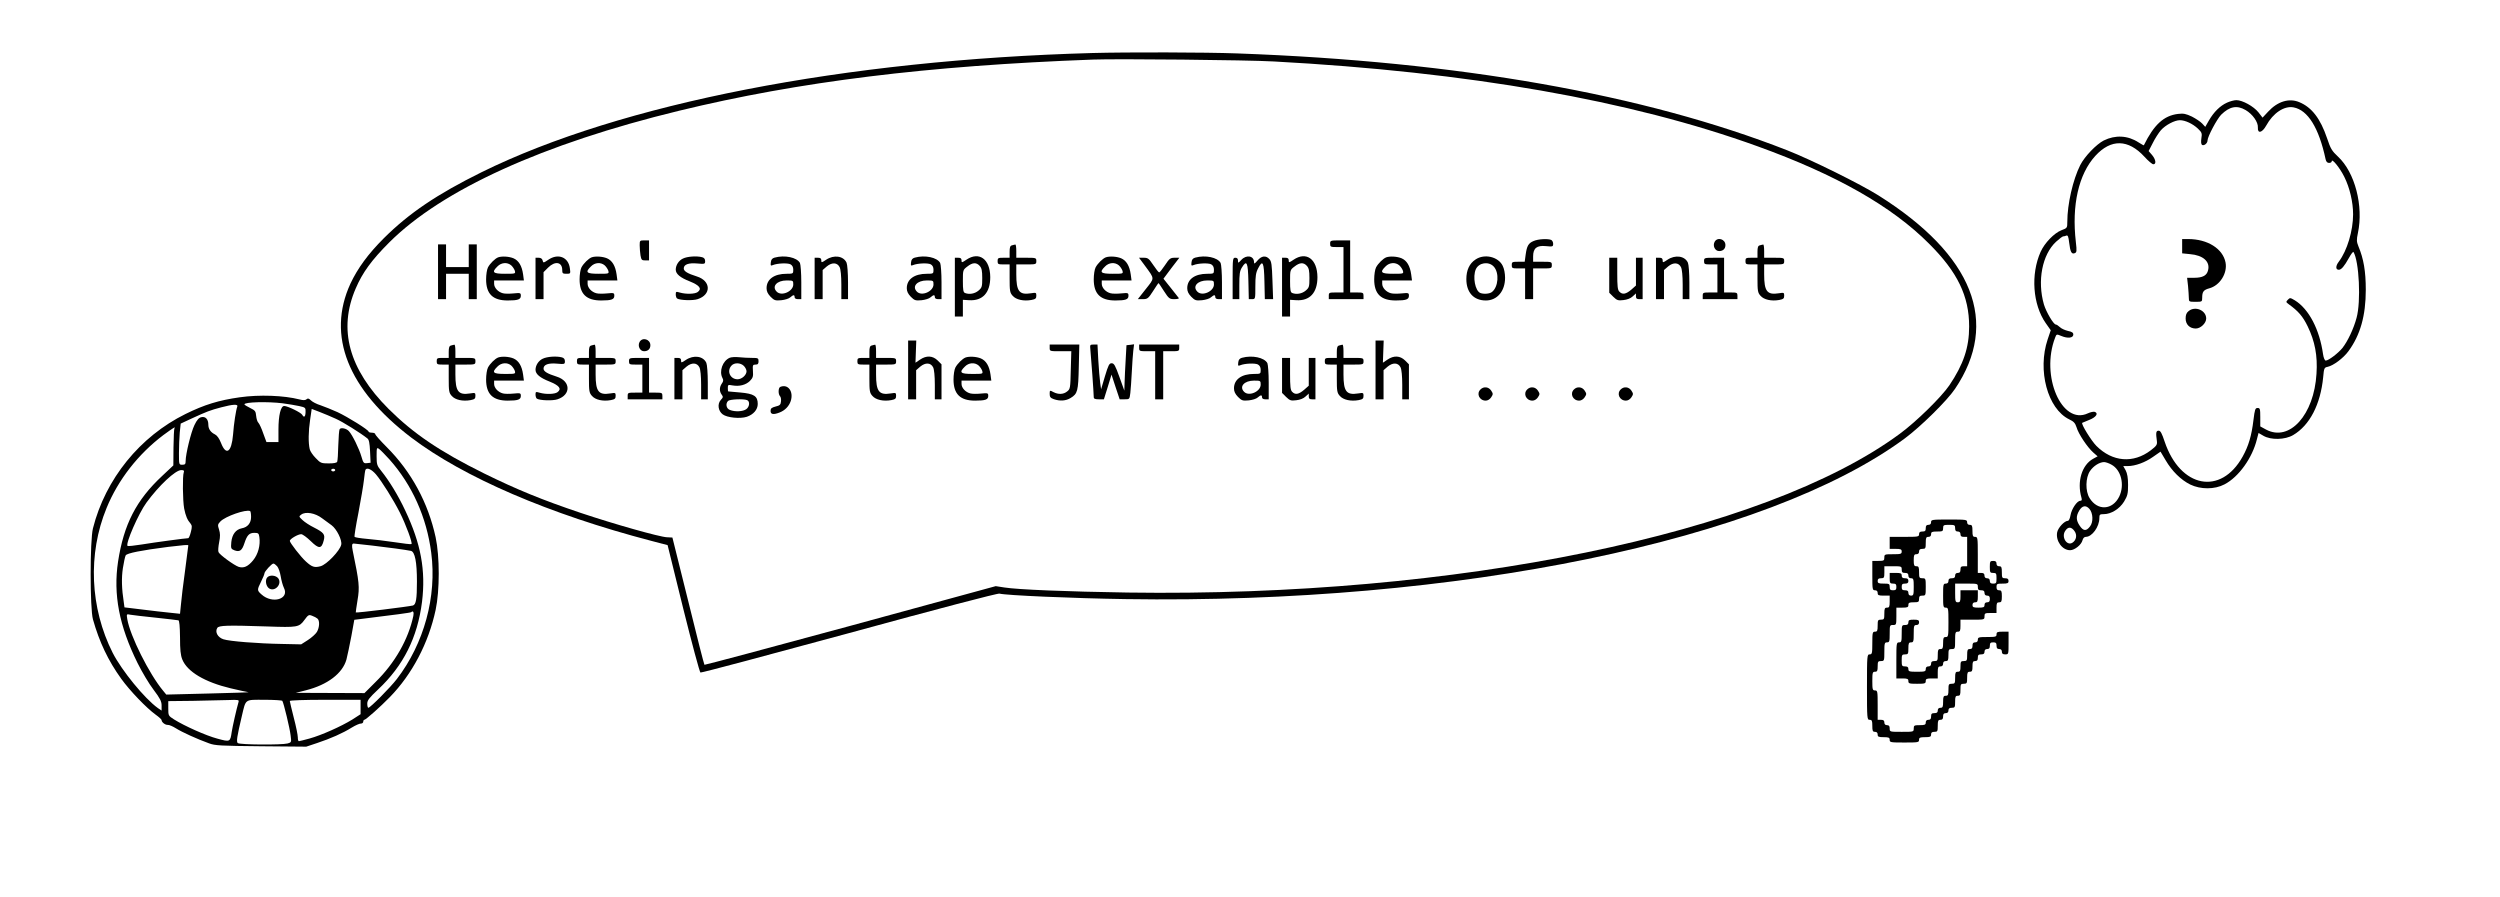 <?xml version="1.0" standalone="no"?>
<!DOCTYPE svg PUBLIC "-//W3C//DTD SVG 20010904//EN"
 "http://www.w3.org/TR/2001/REC-SVG-20010904/DTD/svg10.dtd">
<svg version="1.0" xmlns="http://www.w3.org/2000/svg"
 width="1872pt" height="672pt" viewBox="0 0 1872 672"
 preserveAspectRatio="xMidYMid meet">

<g transform="translate(0,672) scale(0.1,-0.1)"
fill="#000000" stroke="none">
<path d="M8180 6323 c-1853 -51 -3531 -378 -4575 -893 -333 -165 -542 -306
-731 -494 -118 -118 -196 -225 -250 -340 -179 -389 -20 -791 456 -1153 392
-297 1032 -573 1797 -773 l122 -32 117 -475 c65 -261 123 -477 129 -479 6 -3
508 131 1115 296 661 181 1112 299 1124 295 47 -13 547 -35 941 -41 2489 -39
4803 439 5838 1203 120 89 316 282 376 371 336 497 137 1001 -572 1448 -133
84 -504 268 -683 338 -1074 421 -2466 666 -4119 726 -240 9 -824 10 -1085 3z
m1355 -63 c1463 -79 2674 -291 3627 -636 587 -212 1004 -449 1283 -729 213
-212 300 -392 300 -620 0 -158 -43 -284 -148 -440 -60 -88 -246 -271 -371
-363 -1016 -750 -3326 -1225 -5781 -1189 -452 7 -825 22 -924 38 l-65 10
-1088 -297 c-599 -163 -1091 -294 -1093 -292 -3 2 -58 218 -122 479 l-118 474
-40 2 c-55 2 -398 99 -648 183 -288 97 -476 174 -722 295 -333 165 -529 298
-716 484 -297 297 -378 595 -245 902 51 119 119 212 251 344 395 394 1150 738
2171 986 897 218 1858 337 3099 383 175 7 1162 -3 1350 -14z"/>
<path d="M11483 4915 c-38 -16 -50 -36 -59 -103 l-7 -52 -48 0 c-46 0 -49 -2
-49 -25 0 -23 3 -25 50 -25 l50 0 0 -115 0 -115 30 0 30 0 0 115 0 115 70 0
c68 0 70 1 70 25 0 24 -2 25 -70 25 l-70 0 0 40 c0 62 28 84 96 77 51 -5 54
-4 54 18 0 12 -7 26 -16 29 -27 10 -98 6 -131 -9z"/>
<path d="M12839 4909 c-16 -30 3 -69 34 -69 29 0 47 17 47 45 0 45 -60 63 -81
24z"/>
<path d="M4790 4883 c0 -21 3 -55 6 -75 6 -34 10 -38 35 -38 l29 0 0 75 0 75
-35 0 c-34 0 -35 -1 -35 -37z"/>
<path d="M9960 4895 c0 -23 3 -25 50 -25 l50 0 0 -170 0 -170 -55 0 c-52 0
-55 -1 -55 -25 l0 -25 130 0 130 0 0 25 c0 23 -3 25 -50 25 l-50 0 0 195 0
195 -75 0 c-73 0 -75 -1 -75 -25z"/>
<path d="M3280 4685 l0 -205 30 0 30 0 0 95 0 95 85 0 85 0 0 -95 0 -95 30 0
30 0 0 205 0 205 -30 0 -30 0 0 -85 0 -85 -85 0 -85 0 0 85 0 85 -30 0 -30 0
0 -205z"/>
<path d="M7578 4883 c-14 -3 -18 -15 -18 -49 l0 -44 -45 0 c-41 0 -45 -2 -45
-25 0 -23 4 -25 45 -25 l45 0 0 -104 c0 -94 2 -108 23 -131 25 -29 82 -42 141
-31 30 6 36 11 36 32 0 23 -2 24 -40 18 -88 -14 -110 14 -110 142 l0 74 75 0
c73 0 75 1 75 25 0 24 -2 25 -75 25 l-75 0 0 50 c0 28 -3 49 -7 49 -5 -1 -16
-3 -25 -6z"/>
<path d="M13178 4883 c-14 -3 -18 -15 -18 -49 l0 -44 -45 0 c-41 0 -45 -2 -45
-25 0 -23 4 -25 45 -25 l45 0 0 -104 c0 -94 2 -108 23 -131 25 -29 82 -42 141
-31 30 6 36 11 36 32 0 23 -2 24 -40 18 -88 -14 -110 14 -110 142 l0 74 75 0
c73 0 75 1 75 25 0 24 -2 25 -75 25 l-75 0 0 50 c0 28 -3 49 -7 49 -5 -1 -16
-3 -25 -6z"/>
<path d="M3730 4793 c-23 -9 -60 -45 -76 -75 -8 -15 -14 -55 -14 -90 0 -109
50 -158 162 -158 77 0 98 8 98 35 0 22 -3 23 -54 18 -30 -3 -66 -3 -80 1 -36
9 -66 41 -66 71 l0 25 111 0 112 0 -6 45 c-9 65 -33 104 -72 121 -34 14 -87
17 -115 7z m98 -60 c11 -10 23 -28 27 -40 6 -23 5 -23 -74 -23 -91 0 -101 11
-56 55 29 30 74 33 103 8z"/>
<path d="M4106 4775 c-37 -25 -38 -25 -43 -5 -3 13 -14 20 -29 20 l-24 0 0
-155 0 -155 30 0 30 0 0 101 0 101 34 34 c52 52 106 43 106 -18 0 -25 4 -28
31 -28 31 0 32 0 26 42 -11 83 -88 113 -161 63z"/>
<path d="M4430 4793 c-23 -9 -60 -45 -76 -75 -8 -15 -14 -55 -14 -90 0 -109
50 -158 162 -158 77 0 98 8 98 35 0 22 -3 23 -54 18 -30 -3 -66 -3 -80 1 -36
9 -66 41 -66 71 l0 25 111 0 112 0 -6 45 c-9 65 -33 104 -72 121 -34 14 -87
17 -115 7z m98 -60 c11 -10 23 -28 27 -40 6 -23 5 -23 -74 -23 -91 0 -101 11
-56 55 29 30 74 33 103 8z"/>
<path d="M5114 4784 c-32 -15 -54 -50 -54 -83 0 -32 33 -60 105 -88 74 -30 93
-55 59 -80 -21 -15 -85 -17 -132 -4 -30 9 -32 8 -32 -14 0 -13 5 -27 10 -30
22 -14 119 -17 154 -5 104 34 100 137 -6 170 -70 22 -98 39 -98 60 0 30 36 43
102 37 55 -5 58 -4 58 18 0 15 -7 25 -22 29 -41 11 -112 6 -144 -10z"/>
<path d="M5800 4791 c-18 -5 -26 -15 -28 -35 -3 -25 -1 -28 15 -21 34 14 110
17 132 6 14 -8 21 -21 21 -41 0 -29 -1 -30 -50 -30 -93 0 -150 -41 -150 -108
0 -24 9 -42 30 -64 28 -28 35 -30 81 -26 27 3 57 12 67 22 23 20 32 20 32 1 0
-9 9 -15 25 -15 l25 0 0 126 c0 69 -5 134 -10 145 -23 42 -114 61 -190 40z
m140 -201 c0 -52 -88 -91 -124 -54 -39 39 1 84 74 84 49 0 50 -1 50 -30z"/>
<path d="M6186 4775 c-34 -23 -36 -23 -36 -5 0 15 -7 20 -25 20 l-25 0 0 -155
0 -155 30 0 30 0 0 109 0 109 31 27 c39 32 78 30 96 -5 8 -15 13 -66 13 -132
l0 -108 25 0 25 0 0 125 c0 69 -5 135 -11 148 -23 51 -95 61 -153 22z"/>
<path d="M6850 4791 c-18 -5 -26 -15 -28 -35 -3 -25 -1 -28 15 -21 34 14 110
17 132 6 14 -8 21 -21 21 -41 0 -29 -1 -30 -50 -30 -93 0 -150 -41 -150 -108
0 -24 9 -42 30 -64 28 -28 35 -30 81 -26 27 3 57 12 67 22 23 20 32 20 32 1 0
-9 9 -15 25 -15 l25 0 0 126 c0 69 -5 134 -10 145 -23 42 -114 61 -190 40z
m140 -201 c0 -52 -88 -91 -124 -54 -39 39 1 84 74 84 49 0 50 -1 50 -30z"/>
<path d="M7236 4775 c-34 -23 -36 -23 -36 -5 0 15 -7 20 -25 20 l-25 0 0 -220
0 -220 30 0 30 0 0 63 0 62 47 -3 c101 -6 158 56 158 173 -1 135 -83 195 -179
130z m100 -46 c15 -17 19 -36 19 -91 0 -64 -2 -72 -28 -94 -27 -23 -68 -31
-101 -18 -13 5 -16 23 -16 89 0 82 0 84 33 109 39 31 68 33 93 5z"/>
<path d="M8280 4793 c-23 -9 -60 -45 -76 -75 -8 -15 -14 -55 -14 -90 0 -109
50 -158 162 -158 77 0 98 8 98 35 0 22 -3 23 -54 18 -30 -3 -66 -3 -80 1 -36
9 -66 41 -66 71 l0 25 111 0 112 0 -6 45 c-9 65 -33 104 -72 121 -34 14 -87
17 -115 7z m98 -60 c11 -10 23 -28 27 -40 6 -23 5 -23 -74 -23 -91 0 -101 11
-56 55 29 30 74 33 103 8z"/>
<path d="M8950 4791 c-18 -5 -26 -15 -28 -35 -3 -25 -1 -28 15 -21 34 14 110
17 132 6 14 -8 21 -21 21 -41 0 -29 -1 -30 -50 -30 -93 0 -150 -41 -150 -108
0 -24 9 -42 30 -64 28 -28 35 -30 81 -26 27 3 57 12 67 22 23 20 32 20 32 1 0
-9 9 -15 25 -15 l25 0 0 126 c0 69 -5 134 -10 145 -23 42 -114 61 -190 40z
m140 -201 c0 -52 -88 -91 -124 -54 -39 39 1 84 74 84 49 0 50 -1 50 -30z"/>
<path d="M9295 4774 c-24 -26 -25 -26 -25 -5 0 14 -6 21 -20 21 -19 0 -20 -7
-20 -155 l0 -155 25 0 25 0 0 103 c0 85 3 108 20 135 36 58 45 38 48 -106 l3
-132 24 0 c25 0 25 1 25 95 0 77 4 104 21 136 34 67 44 47 47 -99 l3 -132 31
0 31 0 -5 140 c-4 117 -7 143 -23 160 -26 29 -59 25 -89 -11 -21 -25 -26 -27
-26 -12 0 48 -57 58 -95 17z"/>
<path d="M9686 4775 c-34 -23 -36 -23 -36 -5 0 15 -7 20 -25 20 l-25 0 0 -220
0 -220 30 0 30 0 0 63 0 62 47 -3 c101 -6 158 56 158 173 -1 135 -83 195 -179
130z m100 -46 c15 -17 19 -36 19 -91 0 -64 -2 -72 -28 -94 -27 -23 -68 -31
-101 -18 -13 5 -16 23 -16 89 0 82 0 84 33 109 39 31 68 33 93 5z"/>
<path d="M10380 4793 c-23 -9 -60 -45 -76 -75 -8 -15 -14 -55 -14 -90 0 -109
50 -158 162 -158 77 0 98 8 98 35 0 22 -3 23 -54 18 -30 -3 -66 -3 -80 1 -36
9 -66 41 -66 71 l0 25 111 0 112 0 -6 45 c-9 65 -33 104 -72 121 -34 14 -87
17 -115 7z m98 -60 c11 -10 23 -28 27 -40 6 -23 5 -23 -74 -23 -91 0 -101 11
-56 55 29 30 74 33 103 8z"/>
<path d="M11049 4777 c-46 -30 -69 -80 -69 -147 0 -100 55 -160 146 -160 85 0
144 70 144 170 0 32 -7 69 -18 90 -33 68 -137 92 -203 47z m136 -53 c43 -46
35 -154 -14 -191 -17 -13 -60 -17 -86 -7 -39 15 -59 121 -34 178 23 50 96 61
134 20z"/>
<path d="M12486 4775 c-34 -23 -36 -23 -36 -5 0 15 -7 20 -25 20 l-25 0 0
-155 0 -155 30 0 30 0 0 109 0 109 31 27 c39 32 78 30 96 -5 8 -15 13 -66 13
-132 l0 -108 25 0 25 0 0 125 c0 69 -5 135 -11 148 -23 51 -95 61 -153 22z"/>
<path d="M8575 4728 c72 -99 72 -87 5 -172 l-60 -76 37 0 c35 0 41 4 77 60 21
33 39 60 41 60 2 0 20 -27 41 -60 36 -56 42 -60 77 -60 21 0 36 3 34 8 -3 4
-30 38 -60 76 l-55 69 59 79 60 78 -35 0 c-32 0 -40 -6 -72 -55 -20 -30 -40
-55 -44 -55 -4 0 -24 25 -44 55 -33 49 -40 55 -72 55 l-35 0 46 -62z"/>
<path d="M12050 4659 l0 -131 30 -30 c28 -27 36 -30 76 -25 28 3 55 13 70 28
l24 22 0 -21 c0 -17 6 -22 25 -22 l25 0 0 155 0 155 -25 0 -25 0 0 -104 0
-104 -35 -31 c-40 -34 -66 -39 -89 -15 -13 12 -16 40 -16 135 l0 119 -30 0
-30 0 0 -131z"/>
<path d="M12760 4765 c0 -23 3 -25 50 -25 l50 0 0 -105 0 -105 -55 0 c-52 0
-55 -1 -55 -25 l0 -25 130 0 130 0 0 25 c0 23 -3 25 -50 25 l-50 0 0 130 0
130 -75 0 c-73 0 -75 -1 -75 -25z"/>
<path d="M4789 4159 c-16 -30 3 -69 34 -69 29 0 47 17 47 45 0 45 -60 63 -81
24z"/>
<path d="M6800 3950 l0 -220 30 0 30 0 0 109 0 109 31 27 c39 32 78 30 96 -5
8 -15 13 -66 13 -132 l0 -108 25 0 25 0 0 131 0 131 -29 29 c-37 36 -84 39
-132 6 l-34 -23 3 83 3 83 -30 0 -31 0 0 -220z"/>
<path d="M10300 3950 l0 -220 30 0 30 0 0 109 0 109 31 27 c39 32 78 30 96 -5
8 -15 13 -66 13 -132 l0 -108 25 0 25 0 0 131 0 131 -29 29 c-37 36 -84 39
-132 6 l-34 -23 3 83 3 83 -30 0 -31 0 0 -220z"/>
<path d="M3378 4133 c-14 -3 -18 -15 -18 -49 l0 -44 -45 0 c-41 0 -45 -2 -45
-25 0 -23 4 -25 45 -25 l45 0 0 -104 c0 -94 2 -108 23 -131 25 -29 82 -42 141
-31 30 6 36 11 36 32 0 23 -2 24 -40 18 -88 -14 -110 14 -110 142 l0 74 75 0
c73 0 75 1 75 25 0 24 -2 25 -75 25 l-75 0 0 50 c0 28 -3 49 -7 49 -5 -1 -16
-3 -25 -6z"/>
<path d="M4428 4133 c-14 -3 -18 -15 -18 -49 l0 -44 -45 0 c-41 0 -45 -2 -45
-25 0 -23 4 -25 45 -25 l45 0 0 -104 c0 -94 2 -108 23 -131 25 -29 82 -42 141
-31 30 6 36 11 36 32 0 23 -2 24 -40 18 -88 -14 -110 14 -110 142 l0 74 75 0
c73 0 75 1 75 25 0 24 -2 25 -75 25 l-75 0 0 50 c0 28 -3 49 -7 49 -5 -1 -16
-3 -25 -6z"/>
<path d="M6528 4133 c-14 -3 -18 -15 -18 -49 l0 -44 -45 0 c-41 0 -45 -2 -45
-25 0 -23 4 -25 45 -25 l45 0 0 -104 c0 -94 2 -108 23 -131 25 -29 82 -42 141
-31 30 6 36 11 36 32 0 23 -2 24 -40 18 -88 -14 -110 14 -110 142 l0 74 75 0
c73 0 75 1 75 25 0 24 -2 25 -75 25 l-75 0 0 50 c0 28 -3 49 -7 49 -5 -1 -16
-3 -25 -6z"/>
<path d="M7860 4115 c0 -25 1 -25 81 -25 l81 0 -4 -141 c-3 -134 -4 -142 -27
-160 -28 -23 -66 -24 -103 -5 -27 15 -28 14 -28 -14 0 -23 6 -30 31 -39 47
-16 90 -13 126 9 52 32 57 50 61 233 l4 167 -111 0 -111 0 0 -25z"/>
<path d="M8165 4098 c5 -45 25 -325 25 -352 0 -12 10 -16 38 -16 l38 0 29 93
28 92 30 -92 31 -93 37 0 c37 0 37 0 43 48 3 26 8 97 11 157 3 61 8 132 11
158 l6 49 -28 -4 -29 -3 -6 -110 c-4 -60 -7 -137 -8 -170 l-2 -60 -37 103
c-31 86 -40 102 -58 102 -18 0 -25 -14 -50 -97 l-29 -98 -7 50 c-4 28 -10 103
-14 168 l-6 117 -29 0 c-28 0 -28 -1 -24 -42z"/>
<path d="M8530 4115 c0 -24 3 -25 60 -25 l60 0 0 -180 0 -180 30 0 30 0 0 180
0 180 60 0 c57 0 60 1 60 25 l0 25 -150 0 -150 0 0 -25z"/>
<path d="M10028 4133 c-14 -3 -18 -15 -18 -49 l0 -44 -45 0 c-41 0 -45 -2 -45
-25 0 -23 4 -25 45 -25 l45 0 0 -104 c0 -94 2 -108 23 -131 25 -29 82 -42 141
-31 30 6 36 11 36 32 0 23 -2 24 -40 18 -88 -14 -110 14 -110 142 l0 74 75 0
c73 0 75 1 75 25 0 24 -2 25 -75 25 l-75 0 0 50 c0 28 -3 49 -7 49 -5 -1 -16
-3 -25 -6z"/>
<path d="M3730 4043 c-23 -9 -60 -45 -76 -75 -8 -15 -14 -55 -14 -90 0 -109
50 -158 162 -158 77 0 98 8 98 35 0 22 -3 23 -54 18 -30 -3 -66 -3 -80 1 -36
9 -66 41 -66 71 l0 25 111 0 112 0 -6 45 c-9 65 -33 104 -72 121 -34 14 -87
17 -115 7z m98 -60 c11 -10 23 -28 27 -40 6 -23 5 -23 -74 -23 -91 0 -101 11
-56 55 29 30 74 33 103 8z"/>
<path d="M4064 4034 c-32 -15 -54 -50 -54 -83 0 -32 33 -60 105 -88 74 -30 93
-55 59 -80 -21 -15 -85 -17 -132 -4 -30 9 -32 8 -32 -14 0 -13 5 -27 10 -30
22 -14 119 -17 154 -5 104 34 100 137 -6 170 -70 22 -98 39 -98 60 0 30 36 43
102 37 55 -5 58 -4 58 18 0 15 -7 25 -22 29 -41 11 -112 6 -144 -10z"/>
<path d="M5136 4025 c-34 -23 -36 -23 -36 -5 0 15 -7 20 -25 20 l-25 0 0 -155
0 -155 30 0 30 0 0 109 0 109 31 27 c39 32 78 30 96 -5 8 -15 13 -66 13 -132
l0 -108 25 0 25 0 0 125 c0 69 -5 135 -11 148 -23 51 -95 61 -153 22z"/>
<path d="M5464 4041 c-53 -23 -81 -101 -54 -152 8 -14 7 -25 -5 -41 -19 -28
-19 -58 -1 -83 12 -16 11 -21 -6 -39 -28 -30 -21 -83 14 -109 34 -25 130 -34
180 -18 50 17 82 54 82 96 0 59 -28 77 -131 86 -48 4 -89 8 -90 8 -2 1 -3 12
-3 26 0 24 2 25 35 19 51 -9 99 3 130 33 23 24 26 34 23 75 -3 44 -1 48 20 48
17 0 22 6 22 25 0 23 -4 25 -47 25 -27 0 -70 2 -98 5 -27 3 -60 1 -71 -4z
m106 -61 c11 -11 20 -29 20 -40 0 -28 -35 -60 -67 -60 -55 0 -83 61 -46 102
21 24 68 23 93 -2z m24 -256 c23 -9 19 -50 -6 -68 -25 -18 -84 -21 -122 -6
-28 10 -35 47 -14 68 12 12 114 17 142 6z"/>
<path d="M7230 4043 c-23 -9 -60 -45 -76 -75 -8 -15 -14 -55 -14 -90 0 -109
50 -158 162 -158 77 0 98 8 98 35 0 22 -3 23 -54 18 -30 -3 -66 -3 -80 1 -36
9 -66 41 -66 71 l0 25 111 0 112 0 -6 45 c-9 65 -33 104 -72 121 -34 14 -87
17 -115 7z m98 -60 c11 -10 23 -28 27 -40 6 -23 5 -23 -74 -23 -91 0 -101 11
-56 55 29 30 74 33 103 8z"/>
<path d="M9300 4041 c-18 -5 -26 -15 -28 -35 -3 -25 -1 -28 15 -21 34 14 110
17 132 6 14 -8 21 -21 21 -41 0 -29 -1 -30 -50 -30 -93 0 -150 -41 -150 -108
0 -24 9 -42 30 -64 28 -28 35 -30 81 -26 27 3 57 12 67 22 23 20 32 20 32 1 0
-9 9 -15 25 -15 l25 0 0 126 c0 69 -5 134 -10 145 -23 42 -114 61 -190 40z
m140 -201 c0 -52 -88 -91 -124 -54 -39 39 1 84 74 84 49 0 50 -1 50 -30z"/>
<path d="M4710 4015 c0 -23 3 -25 50 -25 l50 0 0 -105 0 -105 -55 0 c-52 0
-55 -1 -55 -25 l0 -25 130 0 130 0 0 25 c0 23 -3 25 -50 25 l-50 0 0 130 0
130 -75 0 c-73 0 -75 -1 -75 -25z"/>
<path d="M9600 3909 l0 -131 30 -30 c28 -27 36 -30 76 -25 28 3 55 13 70 28
l24 22 0 -21 c0 -17 6 -22 25 -22 l25 0 0 155 0 155 -25 0 -25 0 0 -104 0
-104 -35 -31 c-40 -34 -66 -39 -89 -15 -13 12 -16 40 -16 135 l0 119 -30 0
-30 0 0 -131z"/>
<path d="M5843 3823 c-16 -6 -17 -55 -2 -70 6 -6 9 -23 7 -39 -2 -24 -9 -31
-40 -38 -30 -8 -38 -14 -38 -33 0 -26 21 -30 67 -12 40 15 71 47 84 86 23 71
-20 130 -78 106z"/>
<path d="M11086 3804 c-33 -32 -8 -84 39 -84 15 0 31 10 41 25 15 23 15 27 0
50 -19 29 -56 33 -80 9z"/>
<path d="M11436 3804 c-33 -32 -8 -84 39 -84 15 0 31 10 41 25 15 23 15 27 0
50 -19 29 -56 33 -80 9z"/>
<path d="M11786 3804 c-33 -32 -8 -84 39 -84 15 0 31 10 41 25 15 23 15 27 0
50 -19 29 -56 33 -80 9z"/>
<path d="M12136 3804 c-33 -32 -8 -84 39 -84 15 0 31 10 41 25 15 23 15 27 0
50 -19 29 -56 33 -80 9z"/>
<path d="M16675 5951 c-51 -23 -98 -70 -134 -132 l-28 -49 -23 25 c-13 14 -48
37 -77 52 -45 21 -62 25 -104 20 -107 -13 -180 -81 -256 -235 0 -2 -18 8 -40
22 -80 52 -173 57 -260 14 -55 -28 -143 -119 -176 -184 -55 -109 -97 -293 -97
-425 0 -46 -1 -47 -44 -63 -54 -21 -126 -95 -156 -162 -75 -168 -59 -394 38
-533 l38 -54 -23 -68 c-78 -232 -1 -520 161 -599 34 -16 45 -28 55 -59 14 -50
82 -151 125 -189 l33 -29 -33 -18 c-85 -46 -123 -172 -88 -292 5 -17 2 -23 -9
-23 -24 0 -65 -61 -73 -108 -4 -24 -12 -42 -20 -42 -25 0 -73 -51 -80 -86 -12
-65 38 -134 97 -134 34 0 85 41 93 75 4 15 13 25 25 25 46 0 101 75 101 140 0
27 3 30 33 30 55 0 118 39 152 94 26 44 30 58 30 125 0 53 -6 86 -18 109 l-18
32 34 0 c55 0 130 27 189 69 l56 39 38 -64 c48 -82 114 -147 184 -182 78 -38
183 -38 257 1 106 55 209 198 243 339 l12 46 36 -21 c56 -33 162 -31 223 5
124 73 205 229 225 434 6 67 8 72 33 77 43 9 118 65 156 117 89 121 130 266
130 460 0 138 -16 232 -55 325 -14 35 -15 48 -4 100 43 202 -22 454 -149 572
-45 42 -56 59 -82 138 -50 147 -114 231 -208 270 -76 32 -162 6 -233 -71 l-42
-45 -31 40 c-36 45 -120 91 -165 91 -17 0 -49 -9 -71 -19z m140 -55 c53 -31
95 -91 92 -131 -3 -48 32 -40 62 14 52 95 135 150 205 137 107 -20 190 -153
240 -388 4 -19 13 -28 26 -28 11 0 20 5 20 12 0 26 61 -49 94 -116 41 -82 66
-190 66 -281 0 -123 -45 -272 -106 -353 -26 -33 -26 -62 -1 -62 19 0 41 26 76
89 16 29 31 49 34 44 42 -69 57 -370 23 -493 -22 -82 -66 -175 -106 -226 -33
-40 -104 -94 -125 -94 -7 0 -16 20 -20 48 -26 185 -106 338 -211 403 -34 20
-37 21 -52 5 -16 -16 -15 -19 6 -34 72 -52 105 -90 142 -166 54 -111 75 -220
66 -354 -18 -308 -201 -512 -377 -419 l-44 24 0 69 c0 62 -2 69 -20 69 -18 0
-21 -11 -31 -90 -14 -118 -37 -195 -81 -274 -163 -294 -467 -235 -584 112 -21
63 -31 82 -45 82 -20 0 -22 -15 -13 -79 3 -26 -3 -35 -46 -68 -131 -100 -287
-87 -407 33 -38 38 -117 166 -106 173 2 1 25 11 53 22 51 20 70 49 41 60 -9 3
-33 -2 -52 -11 -195 -92 -356 281 -245 567 10 27 11 27 47 12 48 -20 89 -15
89 11 0 14 -10 21 -40 27 -21 5 -49 17 -60 28 -12 11 -25 20 -31 20 -17 0 -72
94 -89 150 -51 177 -13 374 91 470 24 22 48 40 53 40 5 0 16 2 24 6 11 4 16
-8 21 -53 8 -69 18 -88 41 -79 16 6 17 15 9 84 -32 276 21 508 146 645 117
128 246 126 368 -7 28 -31 58 -56 66 -56 24 0 19 35 -9 69 l-26 30 31 60 c16
33 44 76 60 95 35 40 104 76 143 76 40 0 97 -27 135 -63 30 -29 32 -35 26 -73
-4 -27 -2 -44 5 -49 15 -9 41 12 41 33 0 28 70 160 102 193 63 62 118 73 183
35z m-1005 -2655 c73 -39 101 -151 59 -239 -50 -102 -162 -109 -222 -12 -33
52 -31 153 3 203 26 38 70 66 105 67 11 0 36 -8 55 -19z m-165 -331 c28 -31
31 -100 5 -132 -28 -37 -50 -35 -77 5 -28 41 -29 72 -3 115 22 36 49 41 75 12z
m-111 -167 c21 -29 14 -68 -16 -87 -42 -26 -84 43 -54 88 21 33 46 33 70 -1z"/>
<path d="M16340 4876 l0 -53 59 -6 c98 -8 152 -56 135 -121 -9 -39 -41 -56
-103 -56 l-54 0 7 -61 c3 -34 6 -75 6 -90 0 -28 2 -29 50 -29 49 0 50 1 50 29
0 47 10 60 53 72 79 21 137 112 122 193 -20 104 -135 176 -280 176 l-45 0 0
-54z"/>
<path d="M16389 4391 c-17 -13 -23 -29 -23 -56 0 -45 31 -75 76 -75 36 0 78
40 78 75 0 61 -82 96 -131 56z"/>
<path d="M1795 3745 c-156 -22 -264 -55 -406 -125 -342 -169 -599 -486 -693
-856 -23 -90 -23 -601 0 -682 48 -170 114 -309 212 -445 64 -89 189 -219 257
-268 25 -18 45 -36 45 -41 0 -16 27 -37 46 -36 11 1 38 -11 62 -26 44 -28 158
-80 247 -112 44 -17 89 -19 389 -22 l339 -3 81 27 c100 33 193 74 260 116 28
17 59 31 69 30 9 0 17 6 17 14 0 8 4 14 8 14 11 0 121 98 191 170 167 171 290
405 343 653 31 145 31 399 0 544 -56 258 -181 490 -367 676 -47 47 -85 90 -85
96 0 6 -11 11 -25 11 -14 0 -25 4 -25 8 0 13 -156 110 -233 146 -40 18 -97 41
-126 51 -30 9 -62 26 -73 37 -15 15 -23 17 -33 8 -9 -8 -25 -8 -52 -1 -118 30
-300 37 -448 16z m322 -45 c43 -6 99 -15 125 -21 45 -10 47 -12 46 -45 -1 -36
-12 -44 -25 -20 -9 17 -110 66 -135 66 -26 0 -43 -70 -43 -177 l0 -93 -45 0
-45 0 -24 65 c-12 36 -29 72 -36 79 -8 7 -15 31 -17 52 -3 35 -8 41 -45 59
-23 11 -42 23 -43 27 -1 18 175 22 287 8z m-340 -24 c-10 -25 -26 -128 -32
-211 -11 -132 -52 -160 -90 -62 -13 33 -29 56 -45 64 -33 16 -50 41 -50 73 0
41 -22 64 -53 56 -18 -4 -33 -21 -51 -59 -26 -53 -66 -218 -66 -269 0 -23 -4
-28 -25 -28 -25 0 -25 1 -25 88 0 48 3 117 6 153 l7 67 86 40 c109 50 134 60
218 82 87 23 127 25 120 6z m738 -92 c52 -23 186 -107 236 -147 12 -9 17 -34
20 -97 l4 -85 -27 -3 c-24 -3 -28 1 -42 50 -16 56 -67 161 -93 189 -18 21 -61
30 -70 15 -4 -6 -8 -60 -10 -121 -1 -60 -5 -115 -8 -122 -3 -9 -25 -13 -63
-13 -56 0 -62 2 -98 40 -22 22 -42 52 -45 67 -11 47 -10 133 3 219 l12 82 60
-23 c34 -13 88 -36 121 -51z m-1209 -72 c-3 -5 -6 -69 -7 -143 l-1 -134 -84
-79 c-194 -181 -287 -362 -330 -641 -37 -246 8 -481 146 -760 33 -66 86 -156
120 -200 49 -65 60 -87 60 -118 l0 -38 -28 19 c-100 72 -269 279 -338 413
-170 337 -188 740 -46 1085 86 211 238 405 425 546 77 56 94 67 83 50z m1610
-232 c170 -191 279 -434 313 -699 43 -328 -54 -680 -257 -945 -49 -64 -200
-216 -214 -216 -4 0 -8 14 -8 31 0 25 14 43 82 107 189 178 294 388 328 655
29 235 -8 436 -126 685 -53 113 -119 221 -181 298 -30 37 -33 47 -33 108 0 64
1 67 19 54 11 -8 45 -43 77 -78z m-406 -80 c0 -5 -7 -10 -15 -10 -8 0 -15 5
-15 10 0 6 7 10 15 10 8 0 15 -4 15 -10z m305 -32 c44 -52 130 -189 179 -286
45 -89 97 -230 87 -236 -4 -3 -61 4 -126 14 -66 10 -159 21 -208 25 -48 4 -89
11 -92 15 -3 4 10 86 29 181 18 96 37 206 41 244 4 39 9 73 12 78 11 18 45 3
78 -35z m-1439 15 c-10 -26 -8 -212 3 -271 11 -55 24 -86 48 -113 11 -14 12
-25 2 -63 -6 -25 -15 -46 -20 -46 -18 0 -251 -31 -347 -47 -56 -9 -104 -14
-107 -11 -17 16 82 243 142 325 93 127 216 243 260 243 19 0 24 -4 19 -17z
m504 -334 c0 -45 -25 -77 -70 -85 -45 -9 -72 -46 -78 -103 -4 -48 -3 -51 24
-62 39 -14 56 -2 74 53 20 61 36 78 75 78 29 0 33 -4 37 -31 9 -61 -9 -129
-47 -175 -38 -46 -69 -60 -107 -49 -34 11 -144 91 -152 111 -4 9 -1 43 5 74 9
44 8 67 -1 95 -11 33 -10 39 10 60 37 39 192 93 223 78 4 -2 7 -22 7 -44z
m532 -10 c26 -19 57 -42 71 -52 38 -28 80 -112 72 -146 -10 -45 -109 -149
-155 -161 -45 -12 -64 -6 -109 35 -39 35 -121 141 -121 155 0 14 61 50 85 50
11 0 43 -24 72 -52 61 -60 81 -59 97 5 12 45 1 59 -73 97 -31 15 -69 40 -85
55 -29 27 -29 28 -10 42 32 24 104 12 156 -28z m373 -204 c127 -15 248 -31
292 -40 30 -7 45 -83 45 -230 0 -132 -7 -172 -30 -179 -31 -8 -424 -57 -428
-52 -1 0 5 42 13 91 17 99 13 135 -36 372 -8 40 -6 53 8 53 3 0 65 -7 136 -15z
m-1375 1 c0 -2 -11 -86 -24 -187 -14 -101 -28 -216 -31 -255 l-7 -70 -76 8
c-42 4 -136 15 -208 24 l-132 16 -5 37 c-16 103 -18 183 -7 256 7 44 16 87 21
96 9 17 116 38 319 64 117 14 150 17 150 11z m665 -156 c10 -11 22 -45 27 -76
5 -31 16 -70 24 -86 43 -84 -87 -122 -167 -50 -35 31 -35 34 -4 97 14 28 25
55 25 61 0 15 55 74 67 74 6 0 18 -9 28 -20z m1020 -372 c-37 -175 -138 -353
-283 -495 l-83 -83 -257 1 -257 1 75 19 c163 41 275 127 304 230 8 30 24 109
37 176 l22 122 41 5 c261 32 381 48 385 52 14 14 22 0 16 -28z m-1930 -13 c88
-10 165 -18 171 -20 7 -2 11 -45 12 -127 0 -92 4 -134 17 -166 37 -92 169
-170 362 -216 59 -14 119 -27 133 -29 14 -1 -119 -6 -295 -10 l-320 -8 -23 28
c-105 126 -248 412 -269 537 -6 39 -6 39 23 33 16 -3 101 -13 189 -22z m1212
-7 c18 -15 16 -65 -4 -100 -10 -16 -40 -43 -68 -61 l-50 -32 -140 3 c-187 3
-396 20 -442 35 -43 14 -65 55 -46 85 12 19 72 21 374 11 225 -8 239 -6 278
48 29 39 33 42 58 32 15 -5 33 -15 40 -21z m-591 -625 c-15 -52 -45 -184 -51
-224 -11 -75 -12 -76 -107 -50 -84 22 -247 95 -325 144 -42 27 -43 28 -43 82
l0 55 183 2 c100 2 220 5 265 6 78 3 83 2 78 -15z m328 9 c11 -18 56 -206 62
-258 7 -52 6 -53 -22 -61 -44 -12 -361 -10 -374 3 -11 11 -6 46 31 203 31 130
19 121 169 121 71 0 131 -4 134 -8z m586 -46 l0 -54 -62 -40 c-83 -51 -230
-117 -320 -142 -40 -11 -76 -20 -80 -20 -5 0 -8 13 -8 29 0 16 -13 82 -30 146
-16 64 -30 121 -30 126 0 5 108 9 265 9 l265 0 0 -54z"/>
<path d="M2001 2396 c-18 -21 -9 -66 14 -82 43 -28 99 32 69 75 -18 24 -65 28
-83 7z"/>
<path d="M14460 2810 c0 -13 -7 -20 -20 -20 -15 0 -20 -7 -20 -25 0 -20 -5
-25 -25 -25 -18 0 -25 -5 -25 -20 0 -19 -7 -20 -110 -20 l-110 0 0 -45 0 -45
45 0 c38 0 45 -3 45 -20 0 -18 -7 -20 -65 -20 -63 0 -65 -1 -65 -25 0 -23 -4
-25 -45 -25 l-45 0 0 -110 c0 -103 1 -110 20 -110 13 0 20 -7 20 -20 0 -17 7
-20 45 -20 l45 0 0 -45 c0 -38 -3 -45 -20 -45 -17 0 -20 -7 -20 -45 0 -41 -2
-45 -25 -45 -23 0 -25 -4 -25 -45 0 -38 -3 -45 -20 -45 -18 0 -20 -7 -20 -85
0 -78 -2 -85 -20 -85 -19 0 -20 -7 -20 -245 0 -238 1 -245 20 -245 17 0 20 -7
20 -45 0 -38 3 -45 20 -45 13 0 20 -7 20 -20 0 -17 7 -20 45 -20 38 0 45 -3
45 -20 0 -19 7 -20 110 -20 103 0 110 1 110 20 0 17 7 20 45 20 38 0 45 3 45
20 0 15 7 20 25 20 23 0 25 4 25 45 0 38 3 45 20 45 15 0 20 7 20 25 0 18 5
25 20 25 13 0 20 7 20 20 0 15 7 20 25 20 23 0 25 4 25 45 0 38 3 45 20 45 17
0 20 7 20 45 0 41 2 45 25 45 23 0 25 4 25 45 0 38 3 45 20 45 17 0 20 7 20
40 0 33 3 40 20 40 15 0 20 7 20 25 0 20 5 25 25 25 18 0 25 5 25 20 0 13 7
20 20 20 15 0 20 7 20 25 0 20 5 25 25 25 20 0 25 -5 25 -25 0 -18 5 -25 20
-25 13 0 20 -7 20 -20 0 -15 7 -20 25 -20 25 0 25 1 25 85 l0 85 -45 0 c-38 0
-45 -3 -45 -20 0 -18 -7 -20 -70 -20 -63 0 -70 -2 -70 -20 0 -13 -7 -20 -20
-20 -15 0 -20 -7 -20 -25 0 -18 -5 -25 -20 -25 -17 0 -20 -7 -20 -45 0 -41 -2
-45 -25 -45 -22 0 -25 -4 -25 -40 0 -33 -3 -40 -20 -40 -17 0 -20 -7 -20 -45
0 -41 -2 -45 -25 -45 -23 0 -25 -4 -25 -45 0 -38 -3 -45 -20 -45 -17 0 -20 -7
-20 -45 0 -38 -3 -45 -20 -45 -13 0 -20 -7 -20 -20 0 -15 -7 -20 -25 -20 -20
0 -25 -5 -25 -25 0 -18 -5 -25 -20 -25 -13 0 -20 -7 -20 -20 0 -17 -7 -20 -45
-20 -41 0 -45 -2 -45 -25 0 -25 -1 -25 -90 -25 -89 0 -90 0 -90 25 0 18 -5 25
-20 25 -13 0 -20 7 -20 20 0 15 -7 20 -25 20 l-25 0 0 110 c0 103 -1 110 -20
110 -18 0 -20 7 -20 70 0 63 2 70 20 70 17 0 20 7 20 40 0 36 3 40 25 40 24 0
25 2 25 70 0 63 2 70 20 70 18 0 20 7 20 65 0 63 1 65 25 65 24 0 25 2 25 65
l0 65 45 0 c38 0 45 3 45 20 0 17 7 20 40 20 36 0 40 3 40 25 0 20 5 25 25 25
24 0 25 2 25 65 0 63 -1 65 -25 65 -23 0 -25 4 -25 45 0 38 -3 45 -20 45 -17
0 -20 7 -20 45 0 38 3 45 20 45 13 0 20 7 20 20 0 15 7 20 25 20 23 0 25 4 25
45 0 38 3 45 20 45 13 0 20 7 20 20 0 17 7 20 45 20 41 0 45 2 45 25 0 23 4
25 45 25 41 0 45 -2 45 -25 0 -18 5 -25 20 -25 13 0 20 -7 20 -20 0 -15 7 -20
25 -20 l25 0 0 -110 0 -110 -25 0 c-20 0 -25 -5 -25 -25 0 -18 -5 -25 -20 -25
-13 0 -20 -7 -20 -20 0 -15 -7 -20 -25 -20 -18 0 -25 -5 -25 -20 0 -13 -7 -20
-20 -20 -19 0 -20 -7 -20 -90 0 -83 1 -90 20 -90 19 0 20 -7 20 -110 0 -103
-1 -110 -20 -110 -17 0 -20 -7 -20 -45 0 -38 -3 -45 -20 -45 -17 0 -20 -7 -20
-45 0 -41 -2 -45 -25 -45 -18 0 -25 -5 -25 -20 0 -13 -7 -20 -20 -20 -13 0
-20 -7 -20 -20 0 -18 -7 -20 -65 -20 -58 0 -65 2 -65 20 0 15 -7 20 -25 20
-23 0 -25 4 -25 45 0 41 2 45 25 45 23 0 25 4 25 45 0 38 3 45 20 45 18 0 20
7 20 65 0 58 2 65 20 65 13 0 20 7 20 20 0 17 -7 20 -40 20 -33 0 -40 -3 -40
-20 0 -15 -7 -20 -25 -20 -24 0 -25 -2 -25 -65 0 -58 -2 -65 -20 -65 -19 0
-20 -7 -20 -135 l0 -135 45 0 c38 0 45 -3 45 -20 0 -18 7 -20 65 -20 58 0 65
2 65 20 0 17 7 20 45 20 l45 0 0 45 c0 38 3 45 20 45 13 0 20 7 20 20 0 13 7
20 20 20 17 0 20 7 20 45 0 41 2 45 25 45 24 0 25 2 25 65 0 58 2 65 20 65 17
0 20 7 20 45 l0 45 90 0 c89 0 90 0 90 25 0 23 4 25 45 25 l45 0 0 40 c0 33 3
40 20 40 17 0 20 7 20 45 0 38 -3 45 -20 45 -15 0 -20 7 -20 25 0 23 4 25 45
25 38 0 45 3 45 20 0 15 -7 20 -25 20 -23 0 -25 4 -25 45 0 38 -3 45 -20 45
-13 0 -20 7 -20 20 0 15 -7 20 -25 20 -23 0 -25 -4 -25 -45 0 -41 2 -45 25
-45 23 0 25 -4 25 -40 0 -36 -2 -40 -25 -40 -18 0 -25 5 -25 20 0 13 -7 20
-20 20 -13 0 -20 7 -20 20 0 15 -7 20 -25 20 l-25 0 0 135 c0 128 -1 135 -20
135 -17 0 -20 7 -20 45 0 38 -3 45 -20 45 -13 0 -20 7 -20 20 0 19 -7 20 -135
20 -128 0 -135 -1 -135 -20z m-220 -355 c0 -20 5 -25 25 -25 18 0 25 -5 25
-20 0 -13 7 -20 20 -20 18 0 20 -7 20 -65 0 -58 -2 -65 -20 -65 -13 0 -20 7
-20 20 0 15 -7 20 -25 20 -20 0 -25 5 -25 25 0 20 5 25 25 25 18 0 25 5 25 20
0 15 -7 20 -25 20 -18 0 -25 5 -25 20 0 17 -7 20 -45 20 l-45 0 0 -40 c0 -36
3 -40 25 -40 20 0 25 -5 25 -25 0 -20 -5 -25 -25 -25 -20 0 -25 5 -25 25 0 23
-4 25 -45 25 -38 0 -45 3 -45 20 0 15 7 20 25 20 23 0 25 4 25 45 l0 45 65 0
c63 0 65 -1 65 -25z m570 -130 c0 -20 5 -25 25 -25 18 0 25 -5 25 -20 0 -13 7
-20 20 -20 15 0 20 -7 20 -25 0 -18 -5 -25 -20 -25 -13 0 -20 -7 -20 -20 0
-17 -7 -20 -45 -20 -38 0 -45 3 -45 20 0 13 7 20 20 20 17 0 20 7 20 45 l0 45
-65 0 -65 0 0 -45 c0 -38 -3 -45 -20 -45 -18 0 -20 7 -20 70 l0 70 85 0 c84 0
85 0 85 -25z"/>
</g>
</svg>
